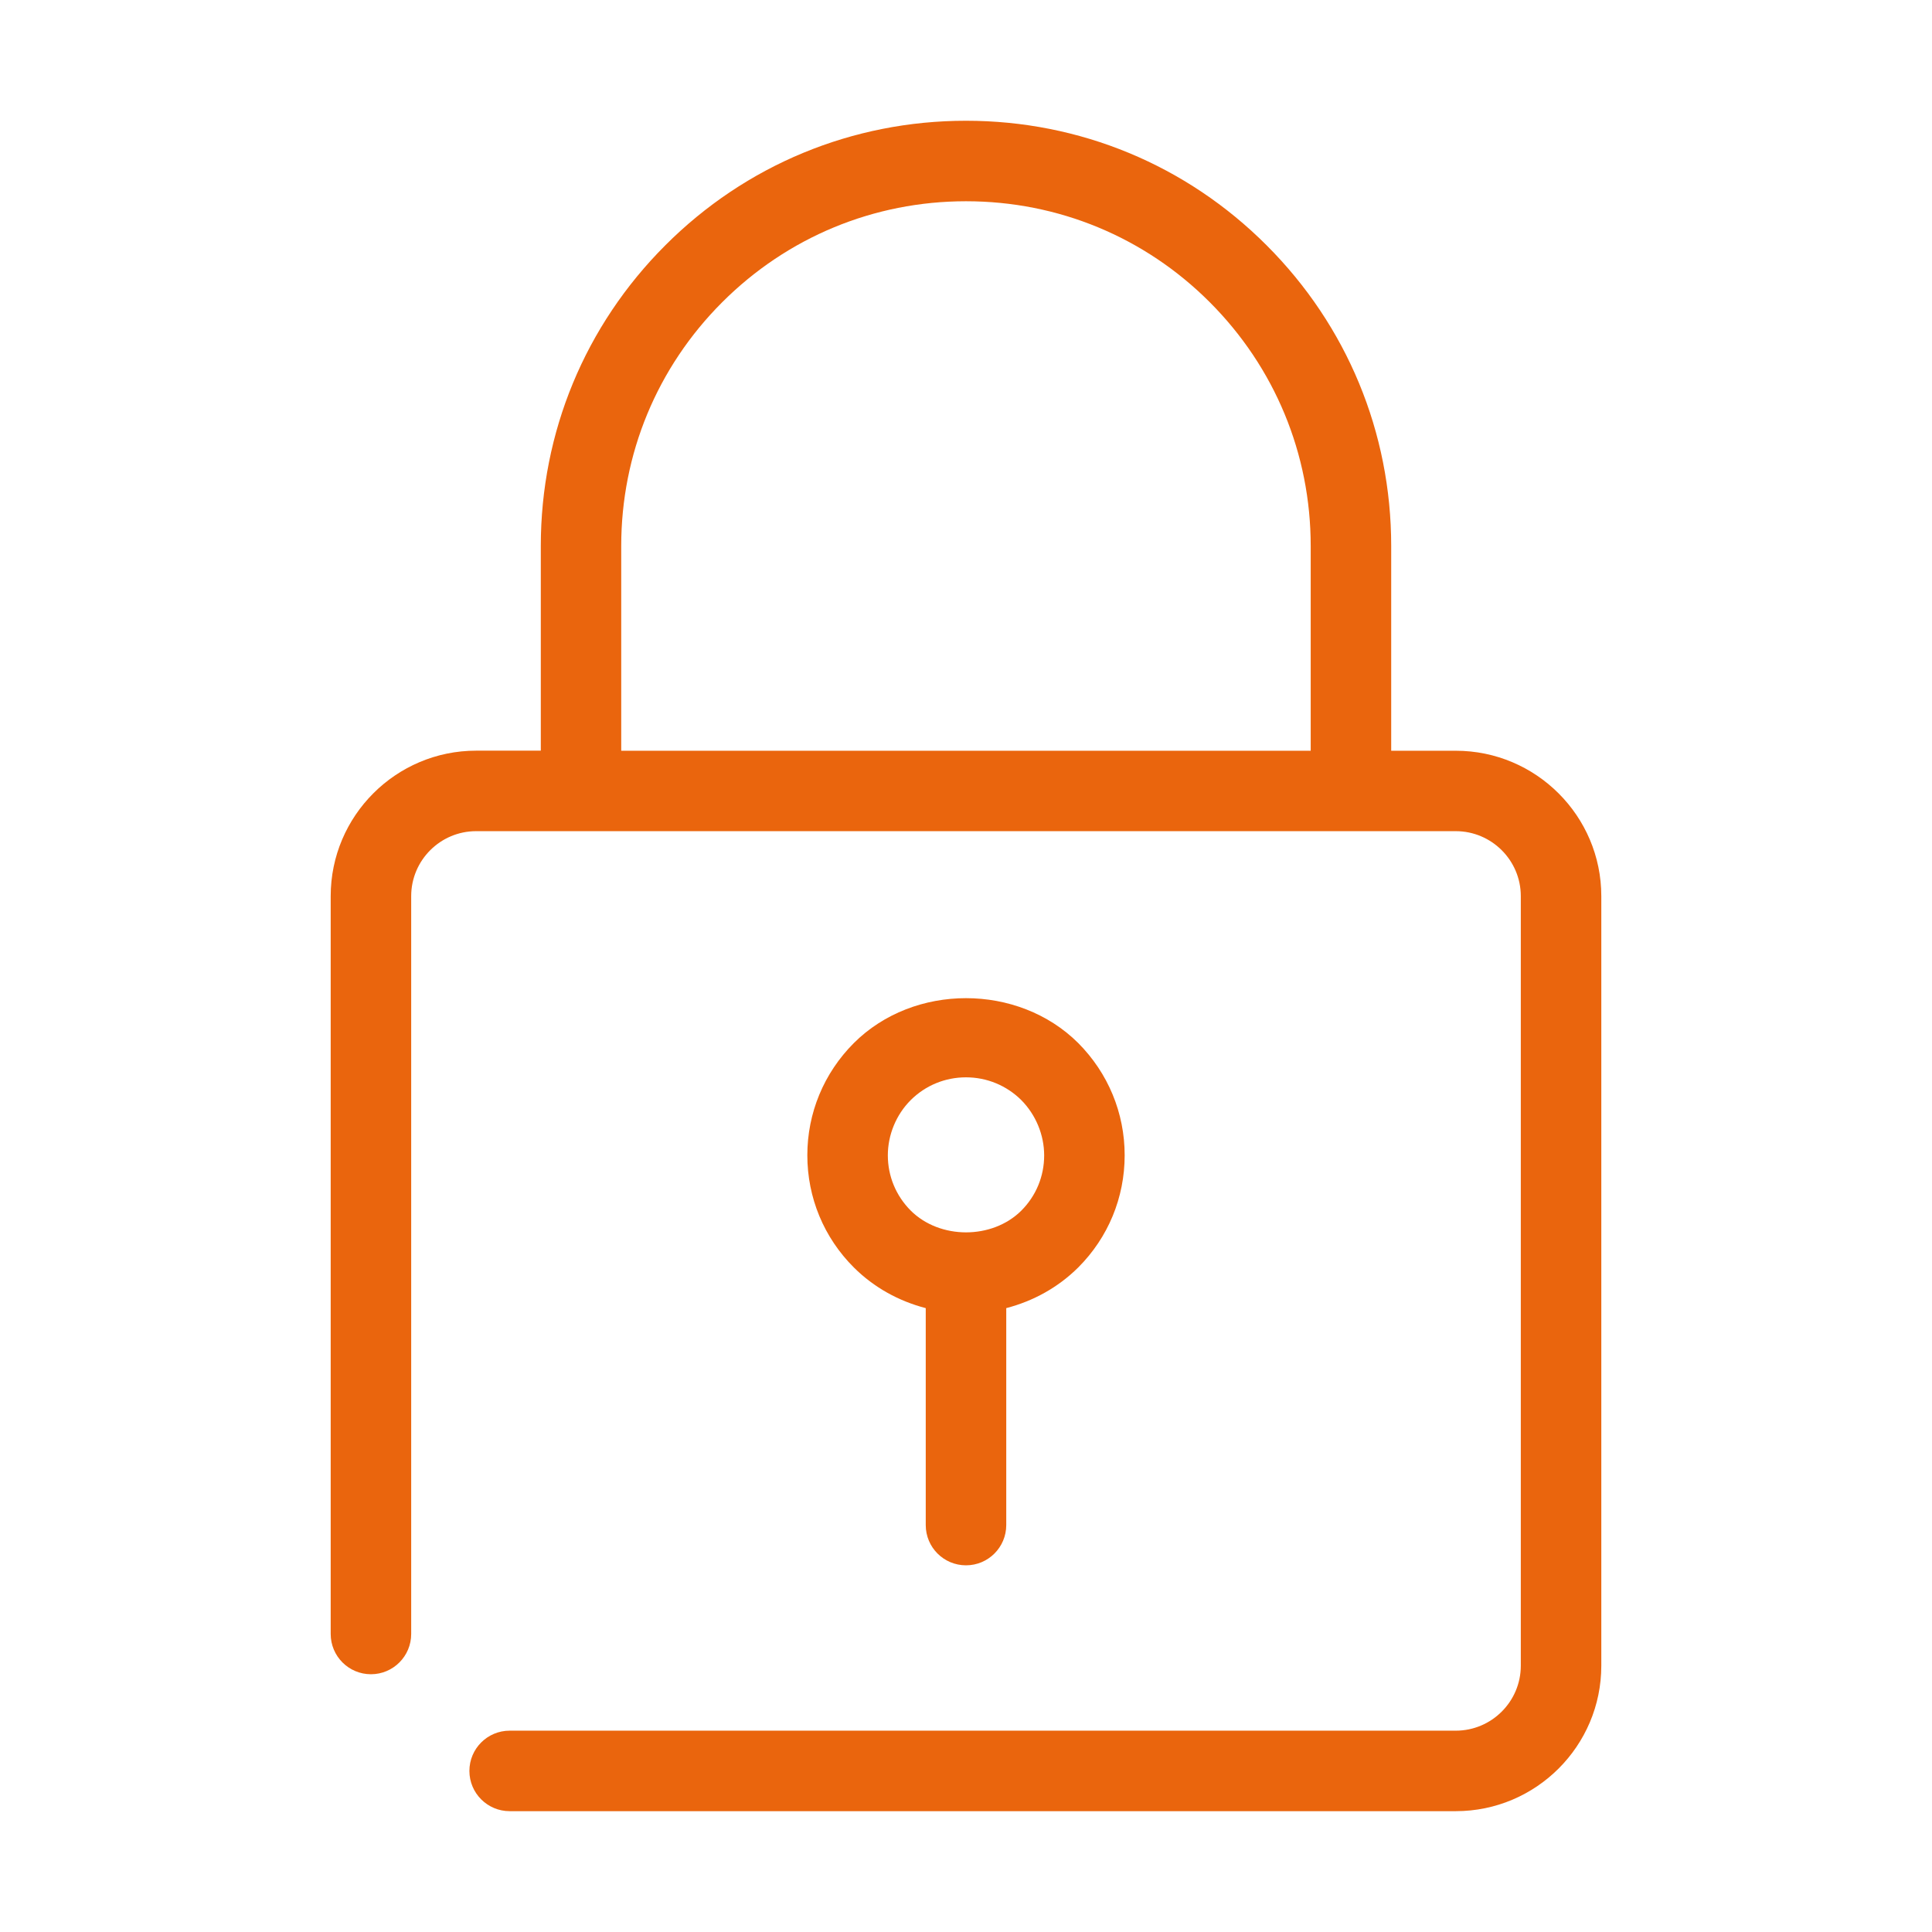 <?xml version="1.0" encoding="utf-8"?>
<!-- Generator: Adobe Illustrator 25.1.0, SVG Export Plug-In . SVG Version: 6.00 Build 0)  -->
<svg version="1.1" id="Layer_1" xmlns="http://www.w3.org/2000/svg" xmlns:xlink="http://www.w3.org/1999/xlink" x="0px" y="0px"
	 viewBox="0 0 24 24" style="enable-background:new 0 0 24 24;" xml:space="preserve">
<style type="text/css">
	.st0{fill:#EA650D;}
</style>
<g>
	<path class="st0" d="M12,19.445c0.276,0,0.5-0.224,0.5-0.5v-2.695c0.334-0.087,0.642-0.255,0.894-0.505
		c0.372-0.372,0.577-0.867,0.577-1.394c0-0.525-0.205-1.02-0.577-1.394c-0.746-0.743-2.042-0.744-2.788,0.001
		c-0.372,0.373-0.577,0.868-0.577,1.393c0,0.526,0.205,1.022,0.578,1.394c0.251,0.25,0.559,0.418,0.893,0.505
		v2.695C11.5,19.222,11.724,19.445,12,19.445z M11.313,15.038c-0.183-0.184-0.284-0.427-0.284-0.686
		c0-0.255,0.104-0.506,0.284-0.686c0.184-0.183,0.428-0.283,0.687-0.283s0.503,0.101,0.686,0.282
		c0.181,0.182,0.285,0.433,0.285,0.688c0,0.26-0.101,0.503-0.284,0.686
		C12.325,15.399,11.675,15.399,11.313,15.038z"/>
	<path class="st0" d="M18.084,9.326h-0.802V6.783c0-1.411-0.549-2.737-1.547-3.735C14.738,2.049,13.411,1.5,12,1.5
		S9.262,2.049,8.265,3.047c-0.998,0.998-1.547,2.324-1.547,3.735v2.543H5.915c-0.996,0-1.807,0.81-1.807,1.807
		v9.166c0,0.276,0.224,0.5,0.5,0.5s0.5-0.224,0.5-0.5v-9.166c0-0.445,0.362-0.807,0.807-0.807h1.302h9.565h1.302
		c0.445,0,0.808,0.362,0.808,0.807v9.56c0,0.444-0.362,0.807-0.808,0.807H6.331c-0.276,0-0.5,0.224-0.5,0.5
		s0.224,0.5,0.5,0.5H18.084c0.997,0,1.808-0.81,1.808-1.807v-9.56C19.892,10.137,19.081,9.326,18.084,9.326z
		 M16.282,9.326H7.717V6.783c0-1.144,0.445-2.219,1.254-3.028S10.856,2.5,12,2.5c1.145,0,2.22,0.445,3.028,1.254
		s1.254,1.885,1.254,3.028V9.326z"/>
</g>
</svg>
